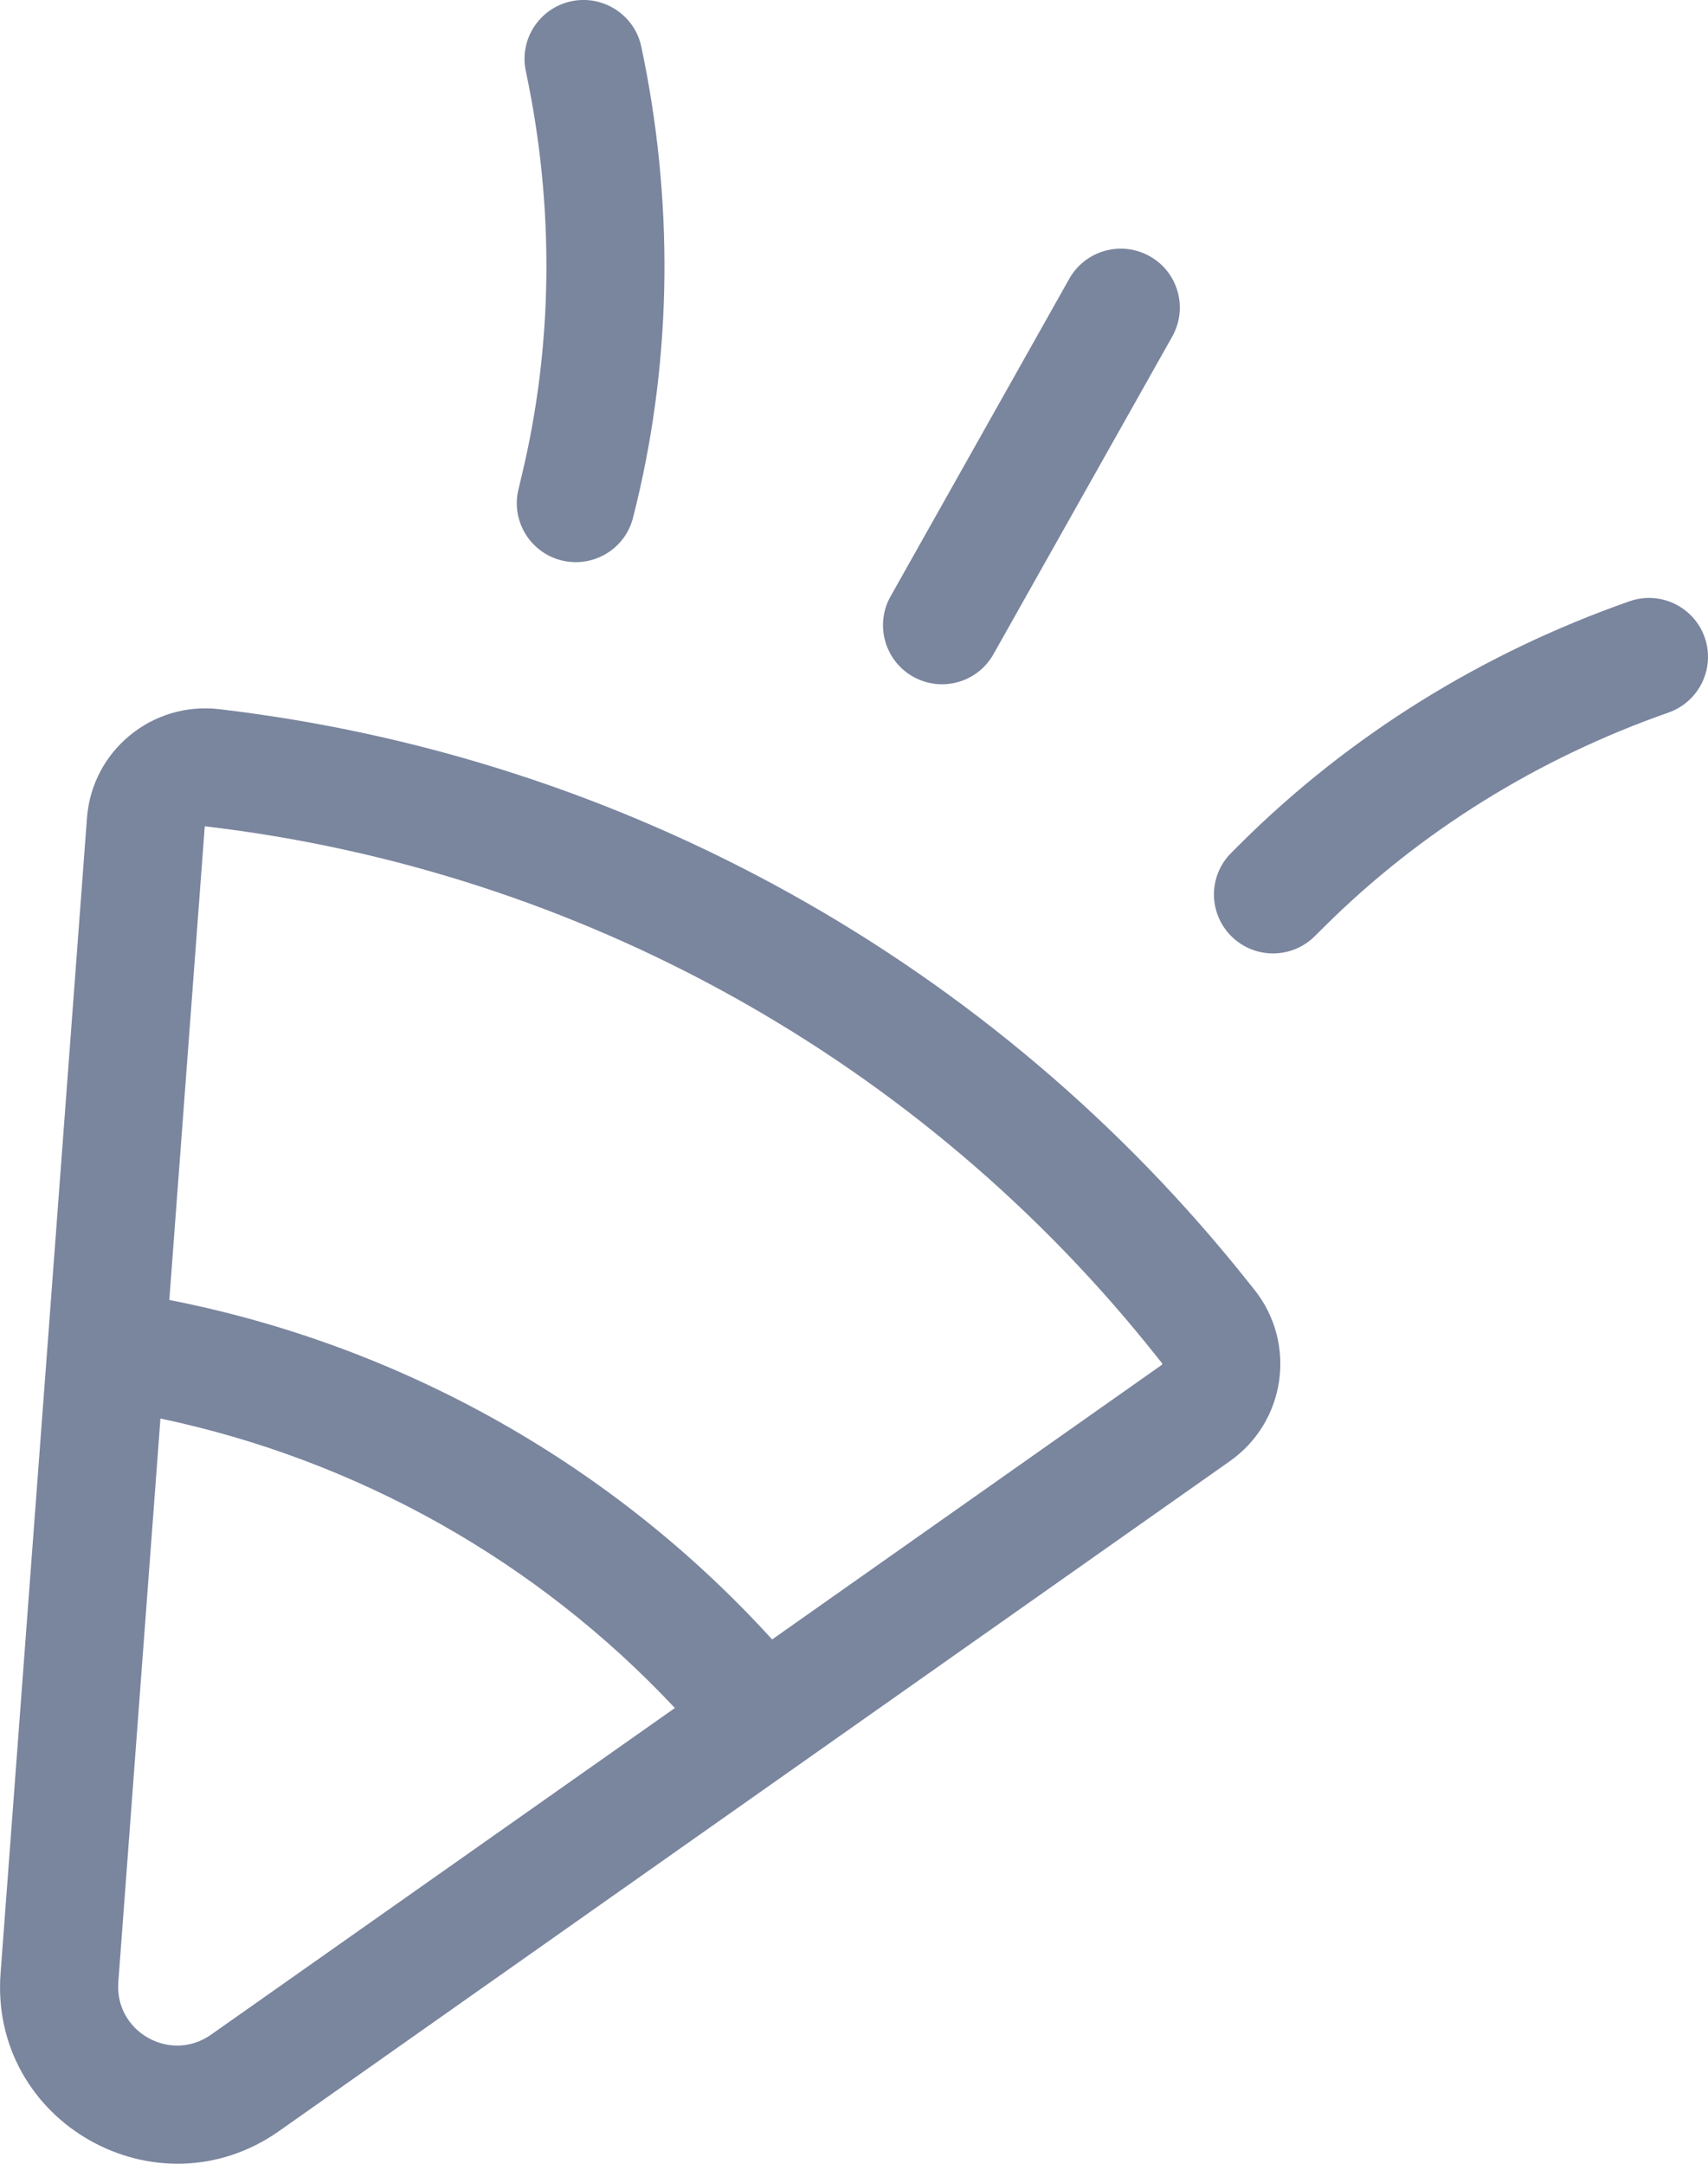 <svg xmlns="http://www.w3.org/2000/svg" width="15" height="19" viewBox="0 0 15 19" fill="none">
  <path
    d="M10.097 2.25C10.347 2.39 10.435 2.705 10.295 2.955L8.725 5.744C8.585 5.994 8.269 6.082 8.019 5.942C7.77 5.802 7.681 5.486 7.821 5.237L9.391 2.447C9.532 2.198 9.848 2.11 10.097 2.25Z"
    fill="#7A859E" />
  <path
    d="M5.017 0.011C5.297 -0.048 5.573 0.131 5.632 0.41C5.916 1.748 5.903 3.117 5.591 4.418L5.561 4.539C5.495 4.817 5.215 4.988 4.936 4.922C4.658 4.855 4.486 4.576 4.553 4.298L4.582 4.176C4.858 3.029 4.871 1.816 4.618 0.625C4.558 0.346 4.737 0.071 5.017 0.011Z"
    fill="#7A859E" />
  <path
    d="M14.653 6.257C14.923 6.162 15.065 5.867 14.971 5.597C14.876 5.327 14.58 5.185 14.31 5.28C13.018 5.733 11.854 6.456 10.903 7.399L10.815 7.487C10.611 7.688 10.61 8.016 10.812 8.219C11.014 8.422 11.342 8.423 11.545 8.222L11.634 8.134C12.472 7.302 13.503 6.66 14.653 6.257Z"
    fill="#7A859E" />
  <path fill-rule="evenodd" clip-rule="evenodd"
    d="M1.802 7.256C5.094 7.642 8.099 9.315 10.157 11.91L10.205 11.97C10.206 11.972 10.207 11.973 10.207 11.973L10.207 11.978L10.206 11.982C10.206 11.982 10.205 11.984 10.203 11.985L6.781 14.396C5.385 12.861 3.528 11.815 1.487 11.415L1.798 7.259L1.799 7.257M1.409 12.456L1.039 17.405C1.006 17.841 1.496 18.119 1.854 17.866L5.927 14.998C4.719 13.709 3.142 12.821 1.409 12.456ZM1.799 7.257L1.8 7.256L1.801 7.256L1.802 7.256M10.97 11.267C8.741 8.457 5.488 6.645 1.923 6.227C1.335 6.159 0.809 6.592 0.764 7.181L0.005 17.328C-0.093 18.637 1.378 19.469 2.452 18.712L10.8 12.831C11.292 12.485 11.391 11.798 11.018 11.327L10.97 11.267Z"
    fill="#7A859E" />
</svg>